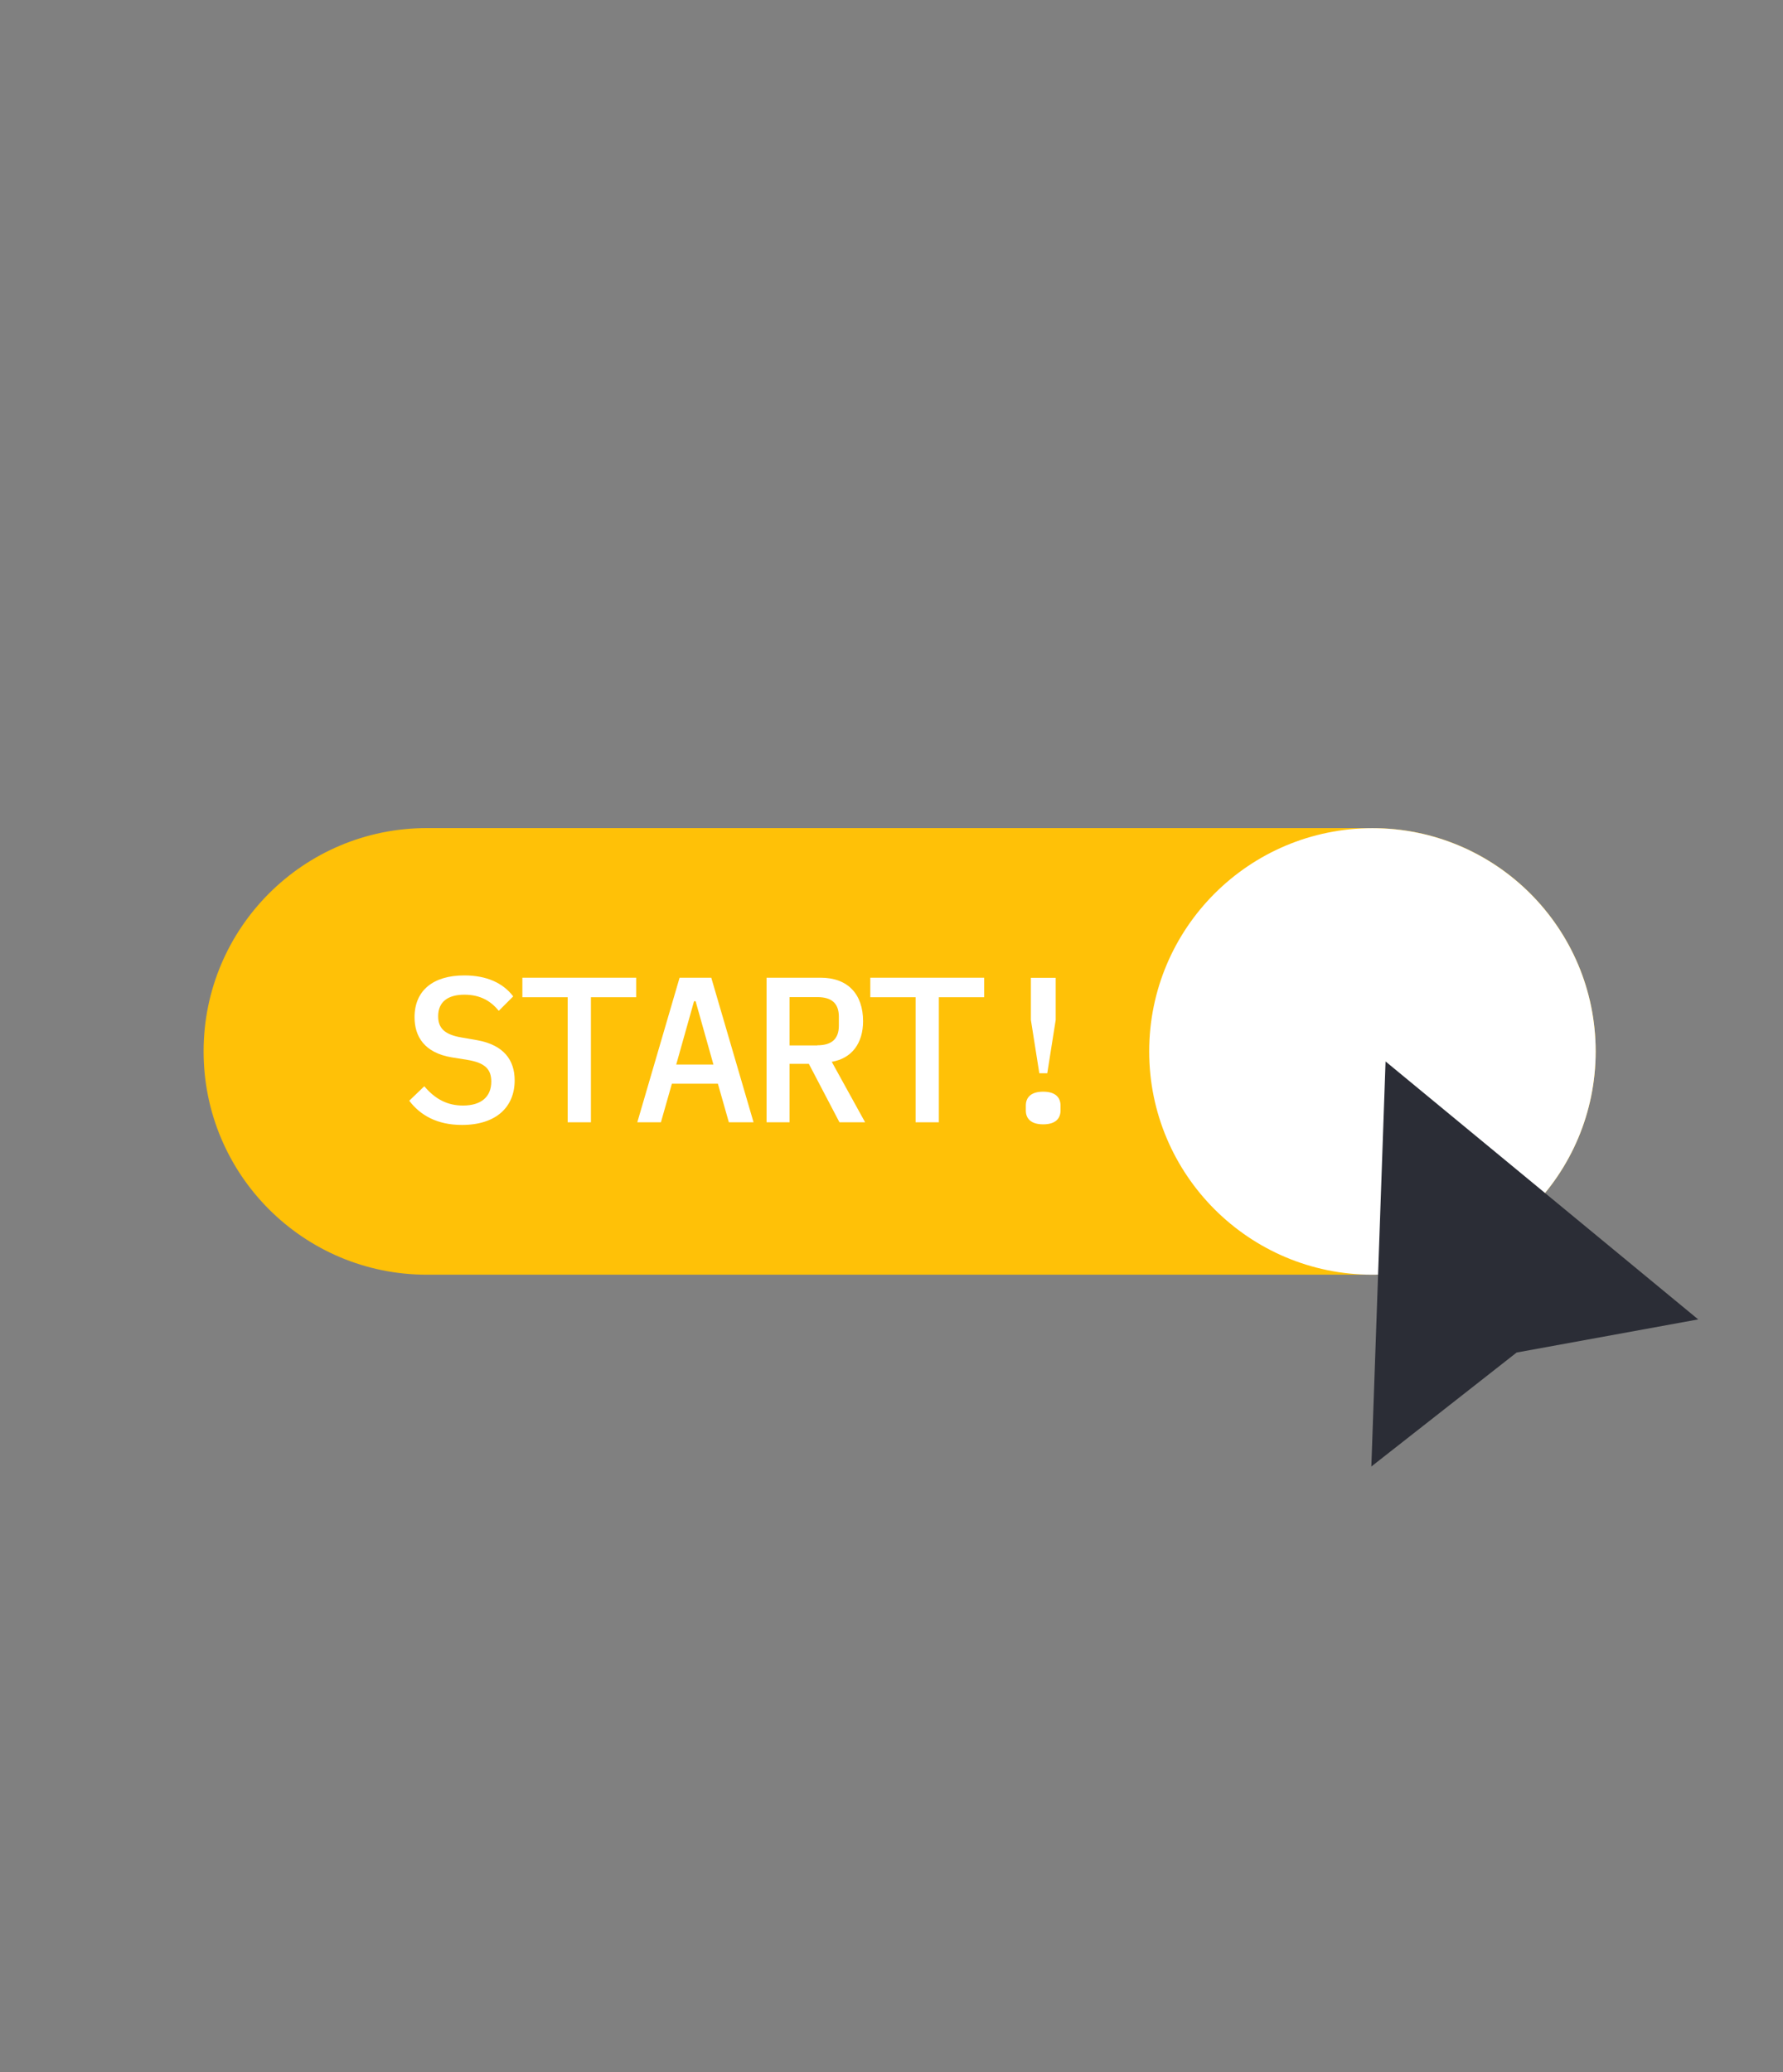 <svg width="148" height="172" viewBox="0 0 148 172" fill="none" xmlns="http://www.w3.org/2000/svg">
<rect x="0" y="0" width="148" height="172" fill="#808080" stroke="none"/>
<path d="M113.92 68.731H35.43C25.196 68.731 16.9 77.027 16.9 87.26V87.27C16.9 97.504 25.196 105.8 35.43 105.8H113.92C124.154 105.8 132.45 97.504 132.45 87.27V87.26C132.45 77.027 124.154 68.731 113.92 68.731Z" fill="#FFC107"/>
<path d="M113.92 105.8C124.154 105.8 132.45 97.504 132.45 87.27C132.45 77.036 124.154 68.74 113.92 68.74C103.686 68.74 95.39 77.036 95.39 87.27C95.39 97.504 103.686 105.8 113.92 105.8Z" fill="white"/>
<path d="M115.01 88.1L113.83 121.72L125.89 112.26L140.96 109.51L115.01 88.1Z" fill="#2B2D36"/>
<path d="M33.98 91.35L35.22 90.16C36.13 91.24 37.15 91.76 38.43 91.76C39.94 91.76 40.78 91.04 40.78 89.77C40.78 88.74 40.25 88.21 38.8 87.97L37.49 87.76C35.22 87.38 34.41 86.02 34.41 84.43C34.41 82.18 35.99 80.96 38.54 80.96C40.43 80.96 41.77 81.61 42.6 82.7L41.4 83.9C40.75 83.09 39.87 82.56 38.55 82.56C37.14 82.56 36.37 83.18 36.37 84.35C36.37 85.33 36.89 85.88 38.36 86.12L39.63 86.34C41.8 86.74 42.72 87.97 42.72 89.67C42.72 91.89 41.17 93.37 38.35 93.37C36.27 93.37 34.88 92.56 33.97 91.36L33.98 91.35Z" fill="white"/>
<path d="M49.05 82.77V93.15H47.12V82.77H43.36V81.15H52.81V82.77H49.05V82.77Z" fill="white"/>
<path d="M60.5 93.15L59.59 89.95H55.77L54.86 93.15H52.9L56.41 81.15H59.04L62.55 93.15H60.5V93.15ZM57.75 83.1H57.61L56.13 88.36H59.22L57.74 83.1H57.75Z" fill="white"/>
<path d="M65.54 93.15H63.63V81.15H68.12C70.39 81.15 71.64 82.53 71.64 84.76C71.64 86.58 70.71 87.85 69.04 88.13L71.81 93.15H69.68L67.14 88.3H65.54V93.15ZM67.84 86.76C69.04 86.76 69.63 86.23 69.63 85.13V84.39C69.63 83.29 69.05 82.76 67.84 82.76H65.54V86.77H67.84V86.76Z" fill="white"/>
<path d="M77.93 82.77V93.15H76V82.77H72.24V81.15H81.69V82.77H77.93V82.77Z" fill="white"/>
<path d="M85.15 92.17V91.76C85.15 91.11 85.55 90.61 86.59 90.61C87.63 90.61 88.03 91.11 88.03 91.76V92.17C88.03 92.82 87.63 93.32 86.59 93.32C85.55 93.32 85.15 92.82 85.15 92.17ZM86.27 89.08L85.57 84.65V81.16H87.63V84.65L86.93 89.08H86.28H86.27Z" fill="white"/>
</svg>

